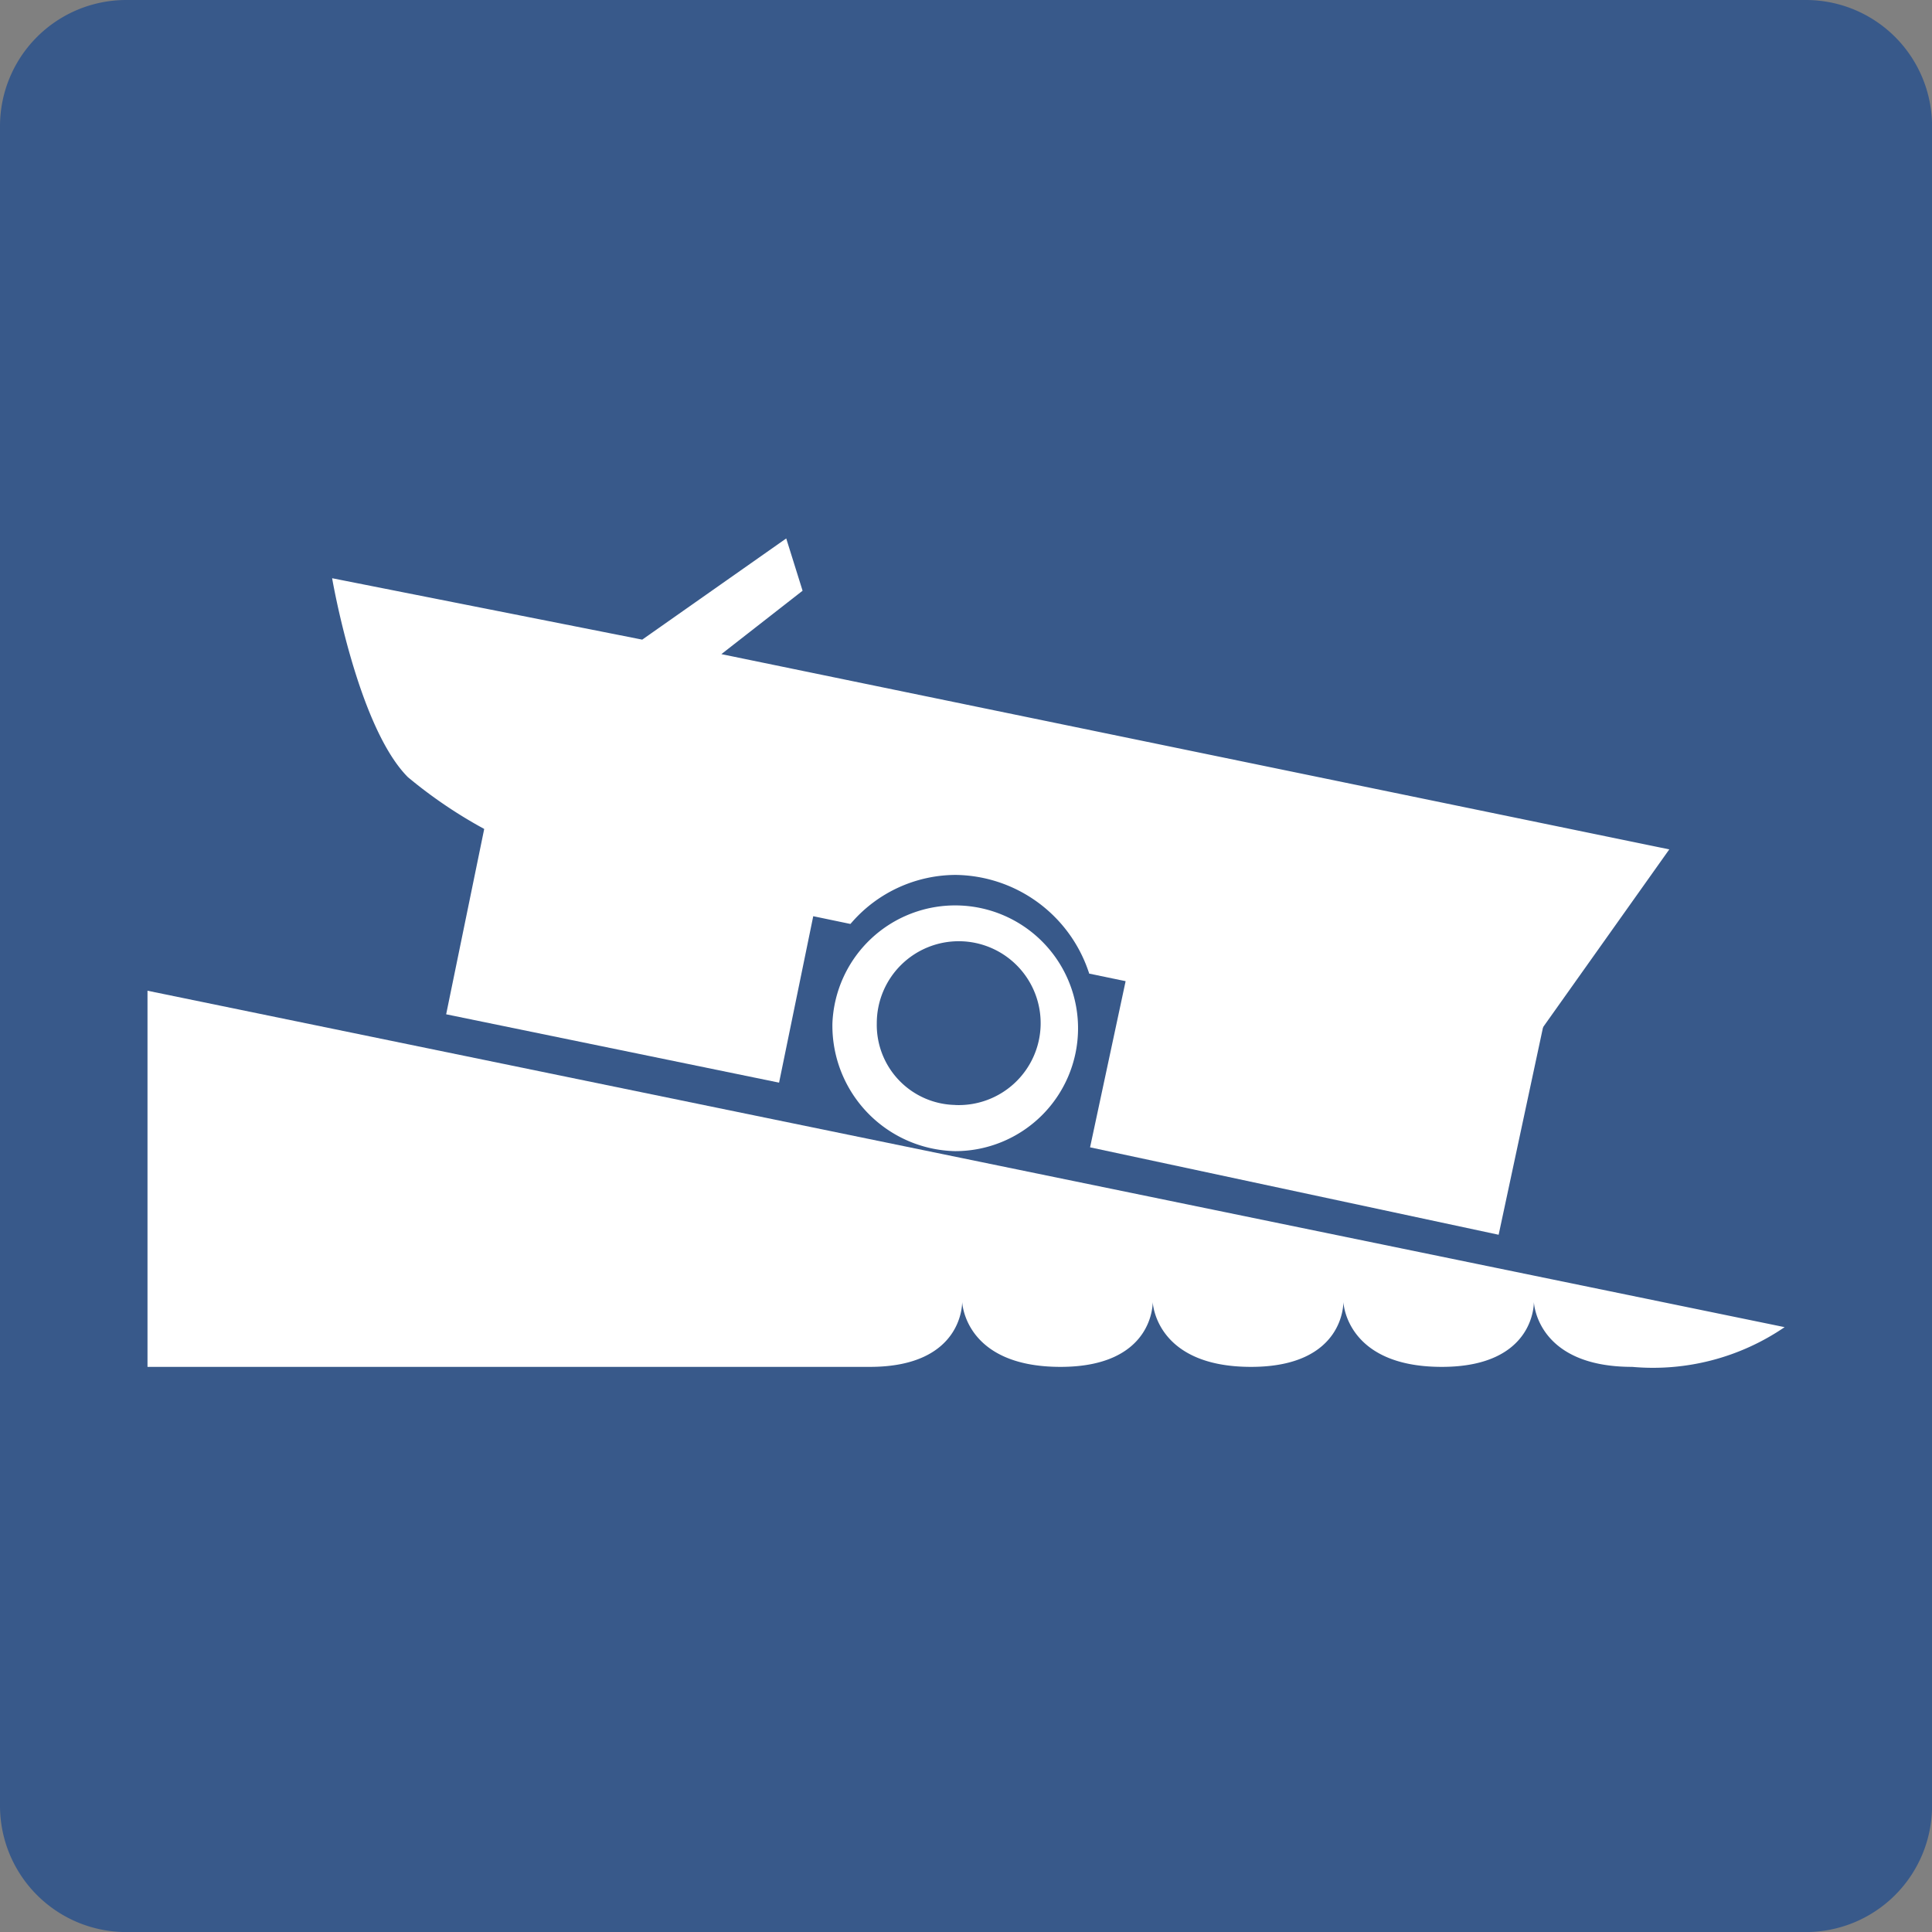 <svg xmlns="http://www.w3.org/2000/svg" width="31.999" height="31.999" viewBox="0 0 31.999 31.999">
  <rect x="0" y="0" width="31.999" height="31.999" fill="#808080" stroke="none"/>
  <g id="boat-launch" transform="translate(0 0)">
    <g id="Background" transform="translate(0 0)">
      <path id="Path_273" data-name="Path 273" d="M32,2.092A2.09,2.09,0,0,0,29.91,0H2.09A2.091,2.091,0,0,0,0,2.092V29.906A2.092,2.092,0,0,0,2.09,32H29.91A2.091,2.091,0,0,0,32,29.906V2.092Z" transform="translate(0 0)" fill="#38598a"/>
    </g>
    <g id="Boat_Launch" transform="translate(2.443 8.921)">
      <path id="Path_274" data-name="Path 274" d="M57.143,85.083l-.032.036,0,0-3.33-.694a7.754,7.754,0,0,1-4-1.738c-.835-.84-1.254-3.294-1.254-3.294l5.136,1.017,2.385-1.676.271.866-1.345,1.05,15.7,3.234-2.51,3.535-7.1-1.478,0-.009-.011-.03a2.354,2.354,0,0,0-2.2-1.595A2.293,2.293,0,0,0,57.143,85.083Z" transform="translate(-45.469 -78.737)" fill="#fff"/>
      <path id="Path_275" data-name="Path 275" d="M46.153,151.061a3.862,3.862,0,0,0,2.525-.658l-27.115-5.572v6.23H33.527c1.56,0,1.529-1.078,1.529-1.078s.032,1.078,1.629,1.078c1.56,0,1.527-1.078,1.527-1.078s.034,1.078,1.629,1.078c1.562,0,1.529-1.078,1.529-1.078s.034,1.078,1.63,1.078c1.559,0,1.525-1.078,1.525-1.078S44.558,151.061,46.153,151.061Z" transform="translate(-21.563 -137.343)" fill="#fff"/>
      <line id="Line_154" data-name="Line 154" x2="5.514" y2="1.132" transform="translate(5.371 5.811)" fill="none" stroke="#fff" stroke-width="4.221"/>
      <line id="Line_155" data-name="Line 155" x2="6.767" y2="1.448" transform="translate(16.053 8.018)" fill="none" stroke="#fff" stroke-width="4.221"/>
      <path id="Path_276" data-name="Path 276" d="M122.039,133.006a2.035,2.035,0,1,1,2.035,2.118A2.079,2.079,0,0,1,122.039,133.006Zm2.035,1.354a1.357,1.357,0,1,0-1.3-1.354A1.326,1.326,0,0,0,124.074,134.359Z" transform="translate(-110.695 -124.979)" fill="#fff"/>
    </g>
  </g>
</svg>
